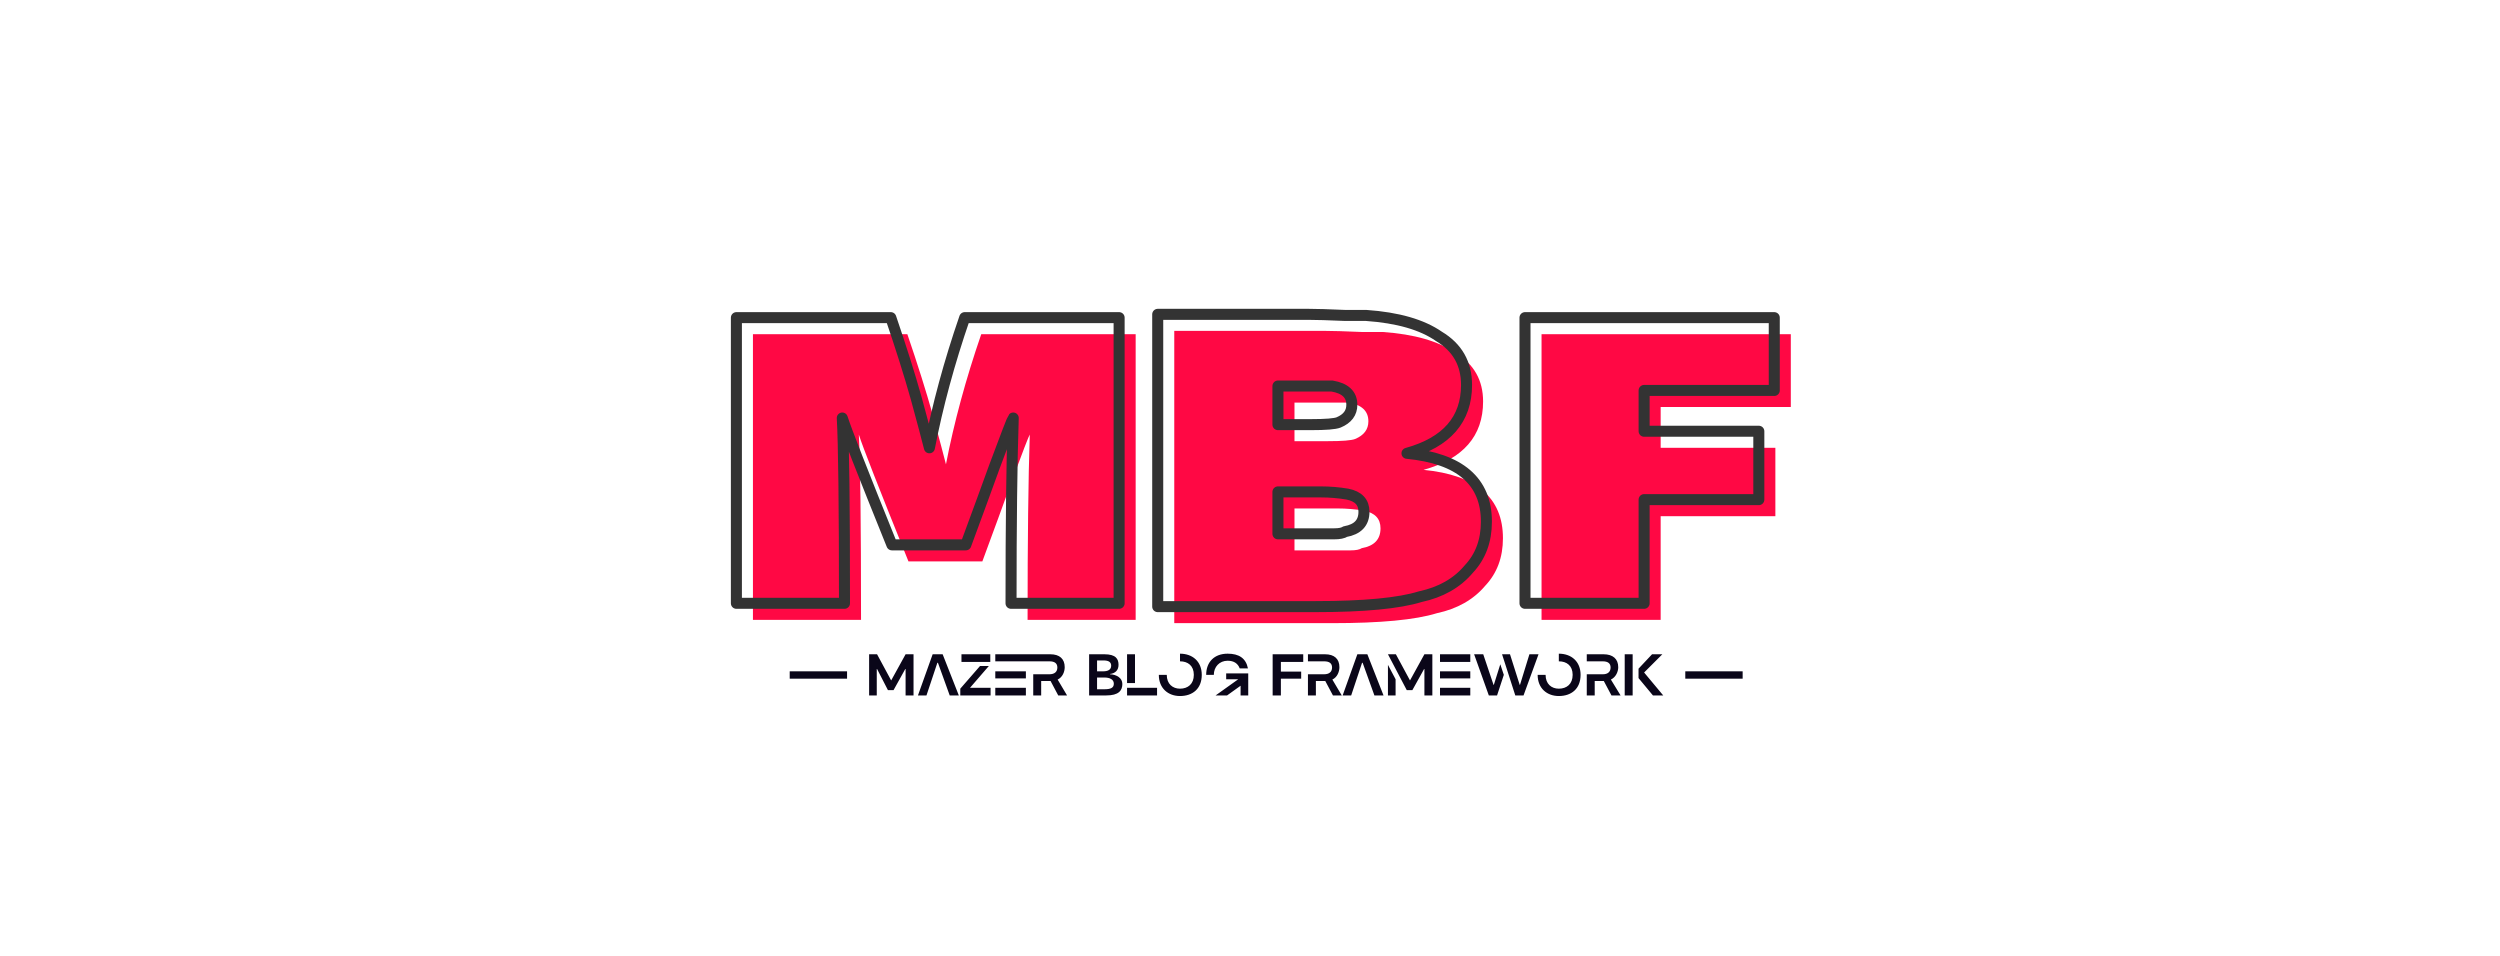 <svg version="1" xmlns="http://www.w3.org/2000/svg" xmlns:xlink="http://www.w3.org/1999/xlink" width="100%" height="100%" viewBox="0 0 340 130" style="margin: auto"> <rect  x="0" y="0" width="100%" height="100%" fill="#ffffff" class="background"></rect> <g  fill="#ff0844" class="basesvg" transform="matrix(1,0,0,1,102.4,45)"><g class="tp-name" transform="translate()"><g transform="scale(1.5)"><g><g><path d="M 1.8 -0.2 L 11.6 -0.2 Q 11.6 -13.5 11.4 -17 L 11.4 -17 Q 11.9 -15.4 15.9 -5.5 L 15.9 -5.5 L 22.6 -5.5 Q 24.3 -10.1 25.2 -12.6 L 25.2 -12.6 Q 26.8 -16.9 26.9 -17 L 26.9 -17 Q 26.7 -11.1 26.7 -0.2 L 26.7 -0.2 L 36.5 -0.2 L 36.5 -26.1 L 22.5 -26.1 Q 20.4 -20 19.3 -14.3 L 19.3 -14.3 Q 19 -15.5 18.1 -18.8 Q 17.2 -22 15.8 -26.1 L 15.8 -26.1 L 1.8 -26.1 L 1.8 -0.2 Z M 40 -26.4 L 40 0.1 L 54.3 0.1 Q 60.9 0.1 63.8 -0.8 L 63.8 -0.8 Q 66.6 -1.4 68.2 -3.3 L 68.2 -3.3 Q 69.8 -5 69.8 -7.6 L 69.8 -7.6 Q 69.8 -13.1 62.6 -13.8 L 62.6 -13.8 Q 68 -15.3 68 -20 L 68 -20 Q 68 -22.9 65.5 -24.4 L 65.5 -24.4 Q 63.2 -26 58.9 -26.3 L 58.9 -26.3 L 57 -26.3 Q 54.7 -26.4 53.7 -26.4 L 53.7 -26.4 L 40 -26.4 Z M 53.9 -16.4 L 50.9 -16.4 L 50.9 -19.9 L 53.9 -19.9 Q 55.3 -19.9 55.8 -19.9 L 55.8 -19.9 Q 57.6 -19.6 57.6 -18.2 L 57.6 -18.2 Q 57.6 -17.1 56.4 -16.6 L 56.4 -16.6 Q 55.9 -16.4 53.9 -16.4 L 53.9 -16.4 Z M 54.5 -6.5 L 50.9 -6.5 L 50.9 -10.3 L 54.8 -10.3 Q 56 -10.3 57.2 -10.1 L 57.2 -10.1 Q 58.7 -9.8 58.7 -8.5 L 58.7 -8.5 Q 58.7 -7 57 -6.7 L 57 -6.7 Q 56.7 -6.5 56 -6.5 Q 55.3 -6.5 54.5 -6.5 L 54.5 -6.5 Z M 73.3 -0.2 L 84.1 -0.2 L 84.1 -9.6 L 94.5 -9.6 L 94.5 -15.8 L 84.1 -15.8 L 84.1 -19.5 L 95.9 -19.5 L 95.9 -26.1 L 73.3 -26.1 L 73.3 -0.2 Z" transform="translate(-1.8,26.4)"></path></g><g stroke="#333333" stroke-linecap="round" stroke-linejoin="round"  fill-opacity="0" transform="translate(-1.5,-1.5)"><path d="M 1.8 -0.2 L 11.6 -0.2 Q 11.6 -13.5 11.4 -17 L 11.4 -17 Q 11.9 -15.4 15.9 -5.5 L 15.9 -5.5 L 22.6 -5.5 Q 24.3 -10.1 25.2 -12.6 L 25.2 -12.6 Q 26.8 -16.9 26.9 -17 L 26.9 -17 Q 26.7 -11.1 26.7 -0.2 L 26.7 -0.2 L 36.5 -0.2 L 36.5 -26.1 L 22.5 -26.1 Q 20.4 -20 19.3 -14.3 L 19.3 -14.3 Q 19 -15.5 18.1 -18.8 Q 17.2 -22 15.8 -26.1 L 15.8 -26.1 L 1.8 -26.1 L 1.8 -0.2 Z M 40 -26.4 L 40 0.1 L 54.3 0.1 Q 60.9 0.1 63.8 -0.8 L 63.8 -0.8 Q 66.6 -1.4 68.2 -3.3 L 68.2 -3.3 Q 69.8 -5 69.8 -7.6 L 69.8 -7.6 Q 69.8 -13.1 62.6 -13.8 L 62.6 -13.8 Q 68 -15.3 68 -20 L 68 -20 Q 68 -22.9 65.5 -24.4 L 65.5 -24.4 Q 63.2 -26 58.9 -26.3 L 58.9 -26.3 L 57 -26.3 Q 54.7 -26.4 53.7 -26.4 L 53.7 -26.4 L 40 -26.4 Z M 53.9 -16.4 L 50.9 -16.4 L 50.9 -19.9 L 53.9 -19.9 Q 55.3 -19.9 55.8 -19.9 L 55.8 -19.9 Q 57.6 -19.6 57.6 -18.2 L 57.6 -18.2 Q 57.6 -17.1 56.4 -16.6 L 56.4 -16.6 Q 55.9 -16.4 53.9 -16.4 L 53.9 -16.4 Z M 54.5 -6.5 L 50.9 -6.5 L 50.9 -10.3 L 54.8 -10.3 Q 56 -10.3 57.2 -10.1 L 57.2 -10.1 Q 58.7 -9.8 58.7 -8.5 L 58.7 -8.5 Q 58.7 -7 57 -6.7 L 57 -6.7 Q 56.7 -6.5 56 -6.5 Q 55.3 -6.5 54.5 -6.5 L 54.5 -6.5 Z M 73.3 -0.2 L 84.1 -0.2 L 84.1 -9.6 L 94.5 -9.6 L 94.5 -15.8 L 84.1 -15.8 L 84.1 -19.5 L 95.9 -19.5 L 95.9 -26.1 L 73.3 -26.1 L 73.3 -0.2 Z" transform="translate(-1.8,26.4)"></path></g></g></g></g> <g  class="tp-slogan" fill="#0a0619" transform="translate(5,43.9)"><rect x="0" height="1" y="2.4" width="7.8"></rect> <rect height="1" y="2.4" width="7.8" x="121.8"></rect> <g transform="translate(10.8)"><g transform="scale(0.4)"><path d="M 1.4 0 L 4 0 L 4 -9 L 4.1 -9 L 7.8 -1.8 L 9.7 -1.8 L 13.7 -9 L 13.8 -9 L 13.8 0 L 16.5 0 L 16.5 -14 L 13.8 -14 L 8.9 -5.1 L 8.9 -5.1 L 4.1 -14 L 1.4 -14 Z M 26.4 -14 L 23 -14 L 18 0 L 20.9 0 L 24.6 -11.1 L 24.8 -11.1 L 28.8 0 L 31.9 0 Z M 42.6 -14 L 32.8 -14 L 32.8 -11.4 L 42.6 -11.4 Z M 42.1 -10 L 39.1 -10 L 32.4 -2.3 L 32.4 0 L 42.7 0 L 42.7 -2.6 L 35.7 -2.6 Z M 57.2 0 L 59.9 0 L 59.9 -4.9 L 63.1 -4.9 L 65.7 0 L 68.7 0 L 65.5 -5.4 C 67.2 -6.2 67.9 -8.1 67.9 -9.6 C 67.9 -12.4 66.2 -14 63 -14 L 44.3 -14 L 44.3 -11.6 L 62.7 -11.6 C 64.5 -11.6 65.4 -10.9 65.4 -9.5 C 65.4 -8 64.4 -7.2 62.7 -7.2 L 57.2 -7.2 Z M 54.7 -5.8 L 54.7 -8.2 L 44.3 -8.2 L 44.3 -5.8 Z M 44.3 0 L 54.7 0 L 54.7 -2.6 L 44.3 -2.6 Z M 76.2 0 L 82 0 C 86.3 0 87.5 -1.7 87.5 -3.9 C 87.5 -5.9 85.6 -7.1 83.3 -7.2 L 83.3 -7.3 C 85 -7.5 86.2 -8.5 86.2 -10.4 C 86.2 -12.4 85.3 -14 81.4 -14 L 76.2 -14 Z M 78.9 -8.2 L 78.9 -11.9 L 81.1 -11.9 C 82.9 -11.9 83.7 -11.3 83.7 -10.1 C 83.7 -8.7 82.5 -8.2 81 -8.2 Z M 78.9 -2.1 L 78.9 -6.1 L 81.3 -6.1 C 83.3 -6.1 84.6 -5.4 84.6 -4 C 84.6 -2.6 83.6 -2.1 81.3 -2.1 Z M 91.8 -4.2 L 91.8 -14 L 89.1 -14 L 89.1 -4.2 Z M 89.1 0 L 99.3 0 L 99.3 -2.6 L 89.1 -2.6 Z M 107.1 -14.2 L 107.1 -11.6 C 109.8 -11.6 111.8 -10.1 111.8 -7 C 111.8 -3.9 109.8 -2.3 107.1 -2.3 C 104.6 -2.3 102.6 -3.9 102.6 -7 C 102.6 -7 99.9 -7 99.9 -7 C 99.9 -2.4 103.1 0.2 107.1 0.2 C 111.3 0.2 114.5 -2.2 114.5 -7 C 114.5 -11.6 111.3 -14.2 107.1 -14.2 Z M 118.6 -7 C 118.6 -9.7 120.5 -11.8 123.3 -11.8 C 125.5 -11.8 126.8 -10.8 127.4 -9.2 L 130.2 -9.2 C 129.5 -12.7 127.1 -14.2 123.3 -14.2 C 118.8 -14.2 116 -11.4 116 -7 Z M 123.1 0 L 127.7 -3.3 L 127.7 0 L 130.3 0 C 130.3 -0.1 130.3 -7.4 130.3 -7.5 L 122.8 -7.5 L 122.8 -5.5 L 126.9 -5.5 L 119.2 0 Z M 138.6 0 L 141.4 0 L 141.4 -5.7 L 148.3 -5.7 L 148.3 -8.1 L 141.4 -8.1 L 141.4 -11.4 L 149 -11.4 L 149 -14 L 138.6 -14 Z M 150.6 0 L 153.3 0 L 153.3 -4.9 L 156.5 -4.9 L 159.1 0 L 162.1 0 L 158.9 -5.4 C 160.6 -6.2 161.3 -8.1 161.3 -9.6 C 161.3 -12.4 159.6 -14 156.4 -14 L 150.6 -14 L 150.6 -11.6 L 156.1 -11.6 C 157.9 -11.6 158.8 -10.9 158.8 -9.5 C 158.8 -8 157.8 -7.2 156.1 -7.2 L 150.6 -7.2 Z M 170.8 -14 L 167.4 -14 L 162.4 0 L 165.3 0 L 169 -11.1 L 169.2 -11.1 L 173.2 0 L 176.3 0 Z M 184.2 -1.8 L 186.1 -1.8 L 190.1 -9 L 190.2 -9 L 190.2 0 L 192.9 0 L 192.9 -14 L 190.2 -14 L 185.3 -5.1 L 185.3 -5.1 L 180.5 -14 L 177.8 -14 Z M 177.8 0 L 180.4 0 L 180.4 -5.5 L 177.8 -10.4 Z M 205.8 -11.4 L 205.8 -14 L 195.5 -14 L 195.5 -11.4 Z M 205.8 -5.8 L 205.8 -8.2 L 195.5 -8.2 L 195.5 -5.8 Z M 195.5 0 L 205.8 0 L 205.8 -2.6 L 195.5 -2.6 Z M 221.1 0 L 223.9 0 L 229 -14 L 225.9 -14 L 222.7 -3.6 L 222.6 -3.6 L 219.3 -14 L 216.6 -14 Z M 212.1 0 L 214.9 0 L 217.2 -7 L 216 -10.6 L 213.8 -3.6 L 213.7 -3.6 L 210.2 -14 L 207.1 -14 Z M 235.9 -14.2 L 235.9 -11.6 C 238.6 -11.6 240.6 -10.1 240.6 -7 C 240.6 -3.9 238.6 -2.3 235.9 -2.3 C 233.4 -2.3 231.4 -3.9 231.4 -7 C 231.4 -7 228.7 -7 228.7 -7 C 228.7 -2.4 231.9 0.2 235.9 0.2 C 240.1 0.2 243.3 -2.2 243.3 -7 C 243.3 -11.6 240.1 -14.2 235.9 -14.2 Z M 245.4 0 L 248.1 0 L 248.1 -4.9 L 251.2 -4.9 L 253.8 0 L 256.9 0 L 253.6 -5.4 C 255.3 -6.2 256.1 -8.1 256.1 -9.6 C 256.1 -12.4 254.3 -14 251.1 -14 L 245.4 -14 L 245.4 -11.6 L 250.8 -11.6 C 252.6 -11.6 253.5 -10.9 253.5 -9.5 C 253.5 -8 252.5 -7.2 250.9 -7.2 L 245.4 -7.2 Z M 261 -14 L 258.3 -14 L 258.3 0 L 261 0 Z M 263 -5.9 L 267.9 0 L 271.4 0 L 264.9 -7.8 L 271.1 -14 L 267.6 -14 L 263 -9.1 Z" transform="translate(-1.4,14.2)"></path></g></g></g></g></svg>
